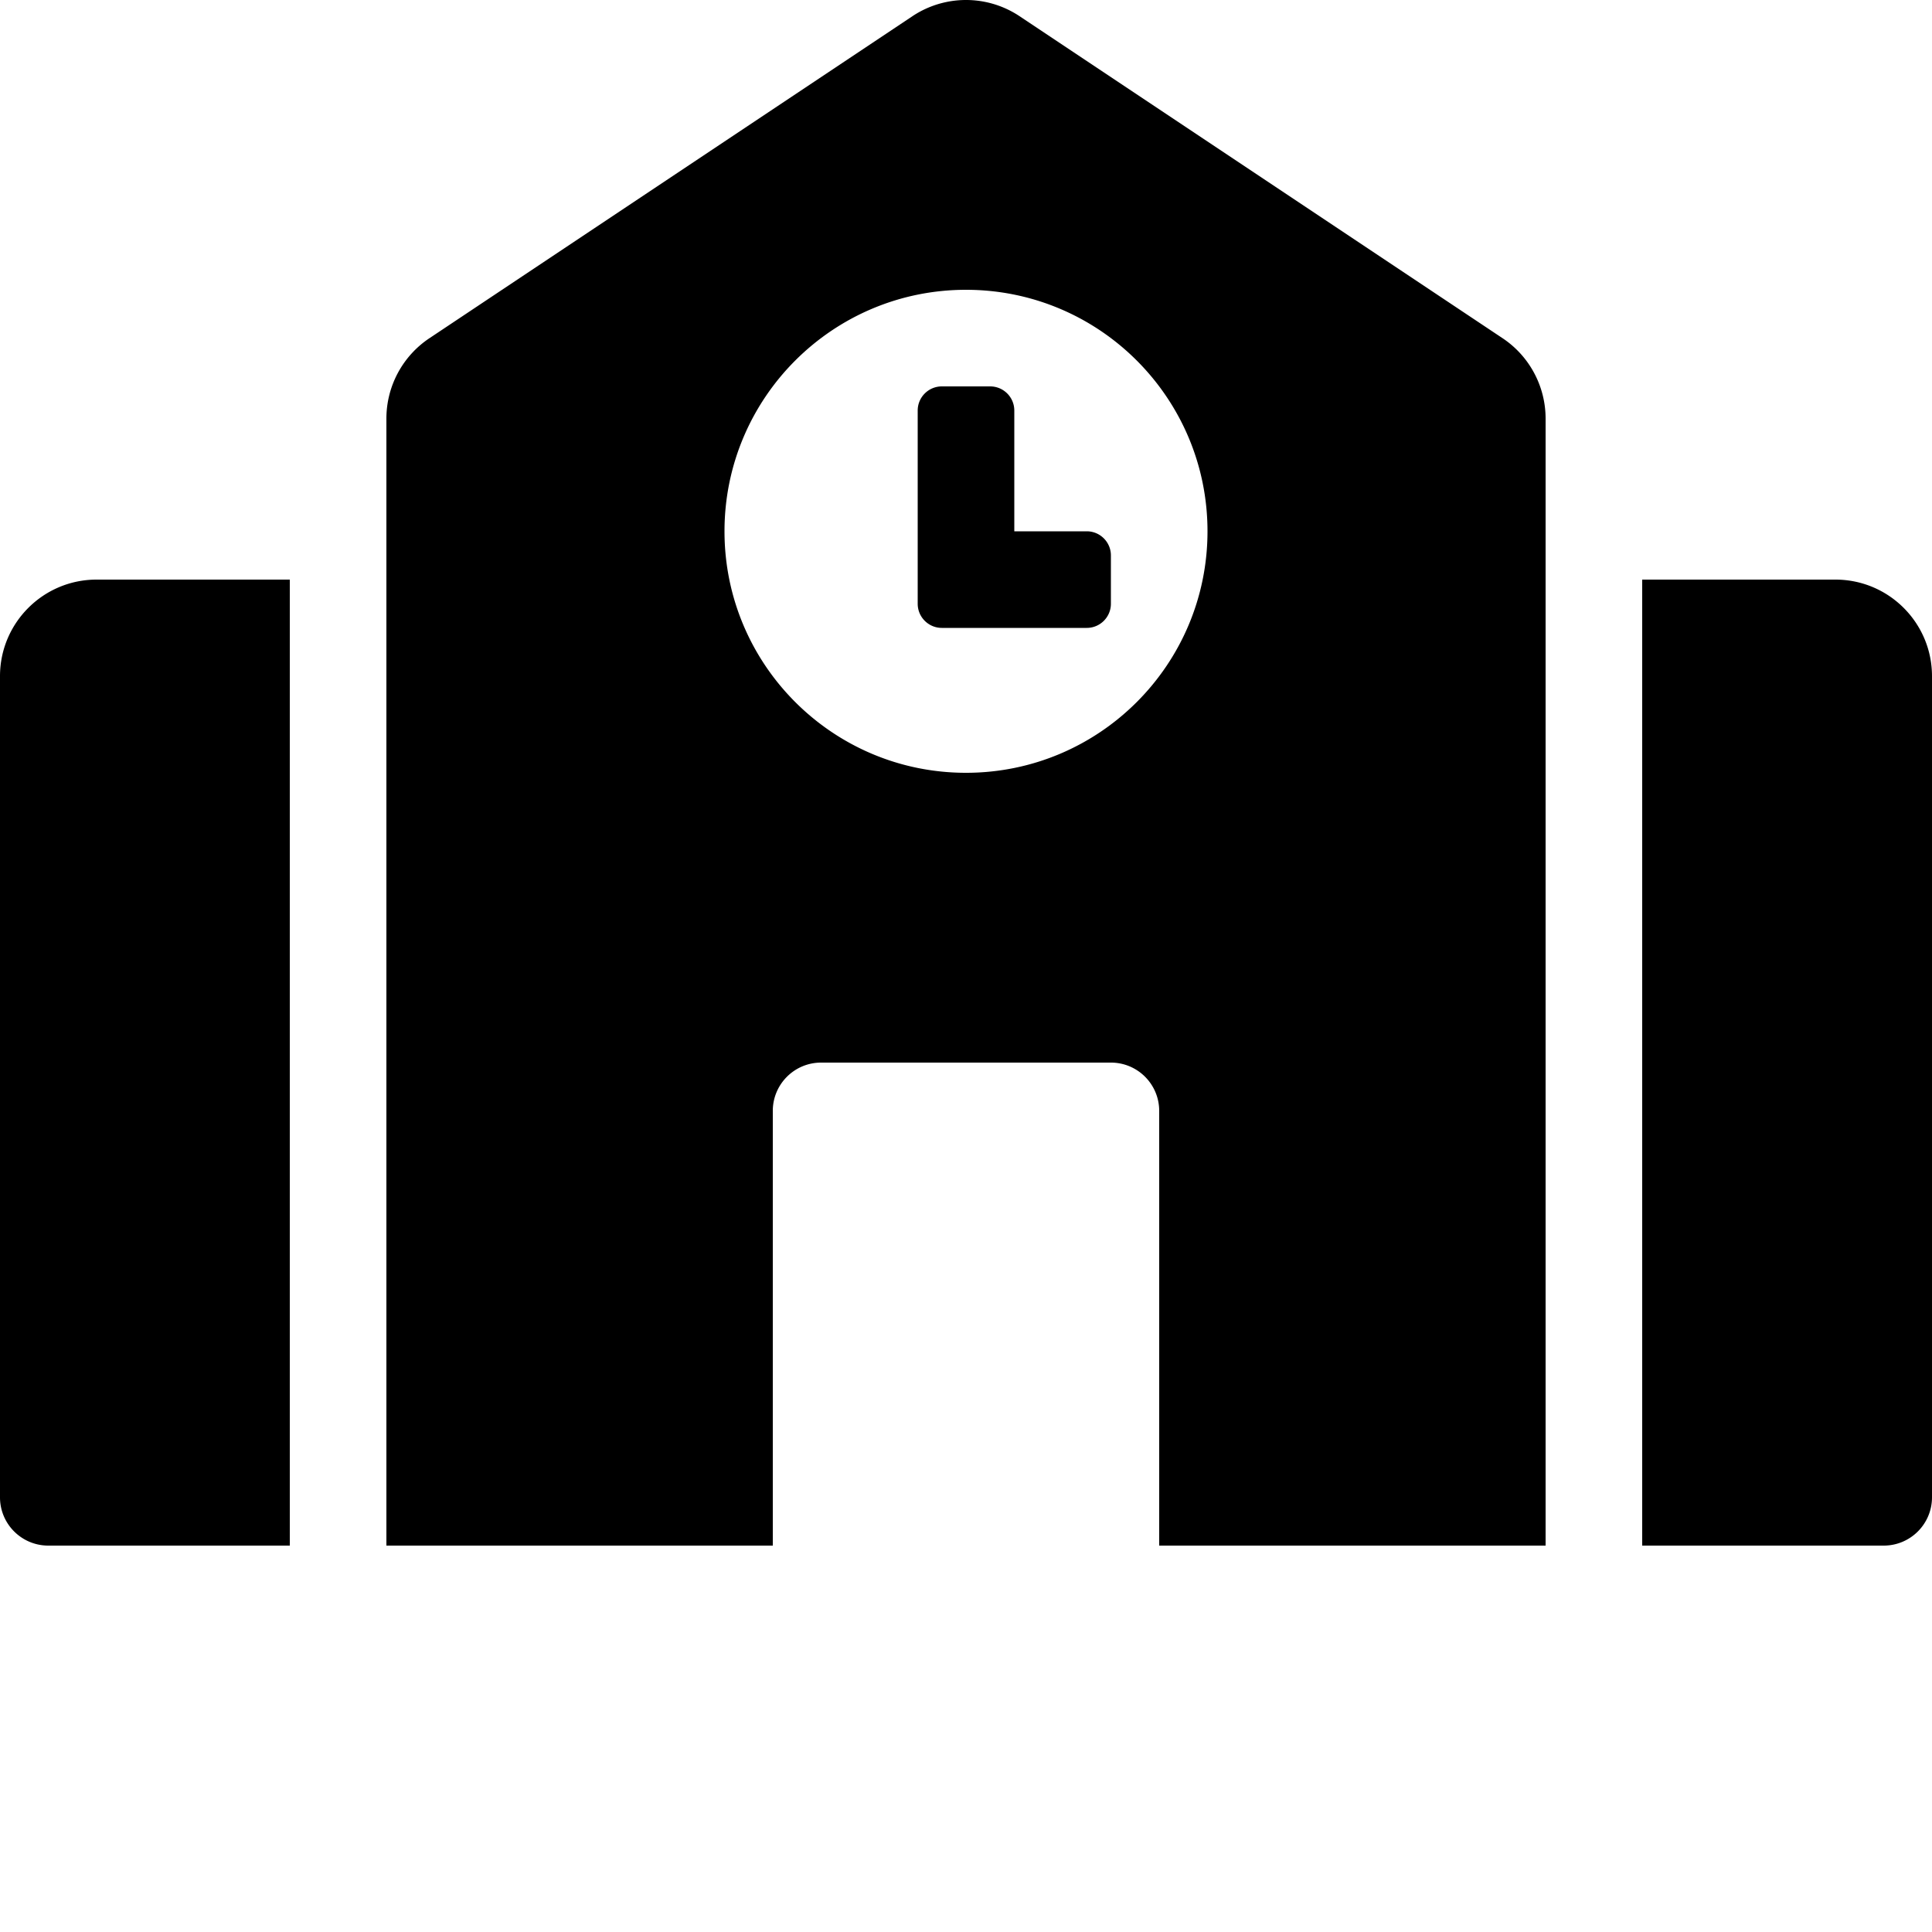 <svg xmlns="http://www.w3.org/2000/svg" viewBox="0 0 640 640"><path d="M313.77.611a32 32 0 0 0-11.52 4.758l-160 106.67A32 32 0 0 0 128 138.66V512h128V368c0-8.84 7.16-16 16-16h96c8.84 0 16 7.16 16 16v144h128V138.67c0-10.7-5.35-20.7-14.25-26.63l-160-106.67A32.02 32.02 0 0 0 313.77.61zM320 96c44.18 0 80 35.82 80 80s-35.82 80-80 80-80-35.82-80-80 35.82-80 80-80zm-8 32c-4.42 0-8 3.58-8 8v64c0 4.42 3.58 8 8 8h48c4.42 0 8-3.58 8-8v-16c0-4.42-3.58-8-8-8h-24v-40c0-4.42-3.58-8-8-8zM32 192c-17.67 0-32 14.33-32 32v272c0 8.84 7.16 16 16 16h80V192zm512 0v320h80c8.84 0 16-7.16 16-16V224c0-17.67-14.33-32-32-32z"/></svg>